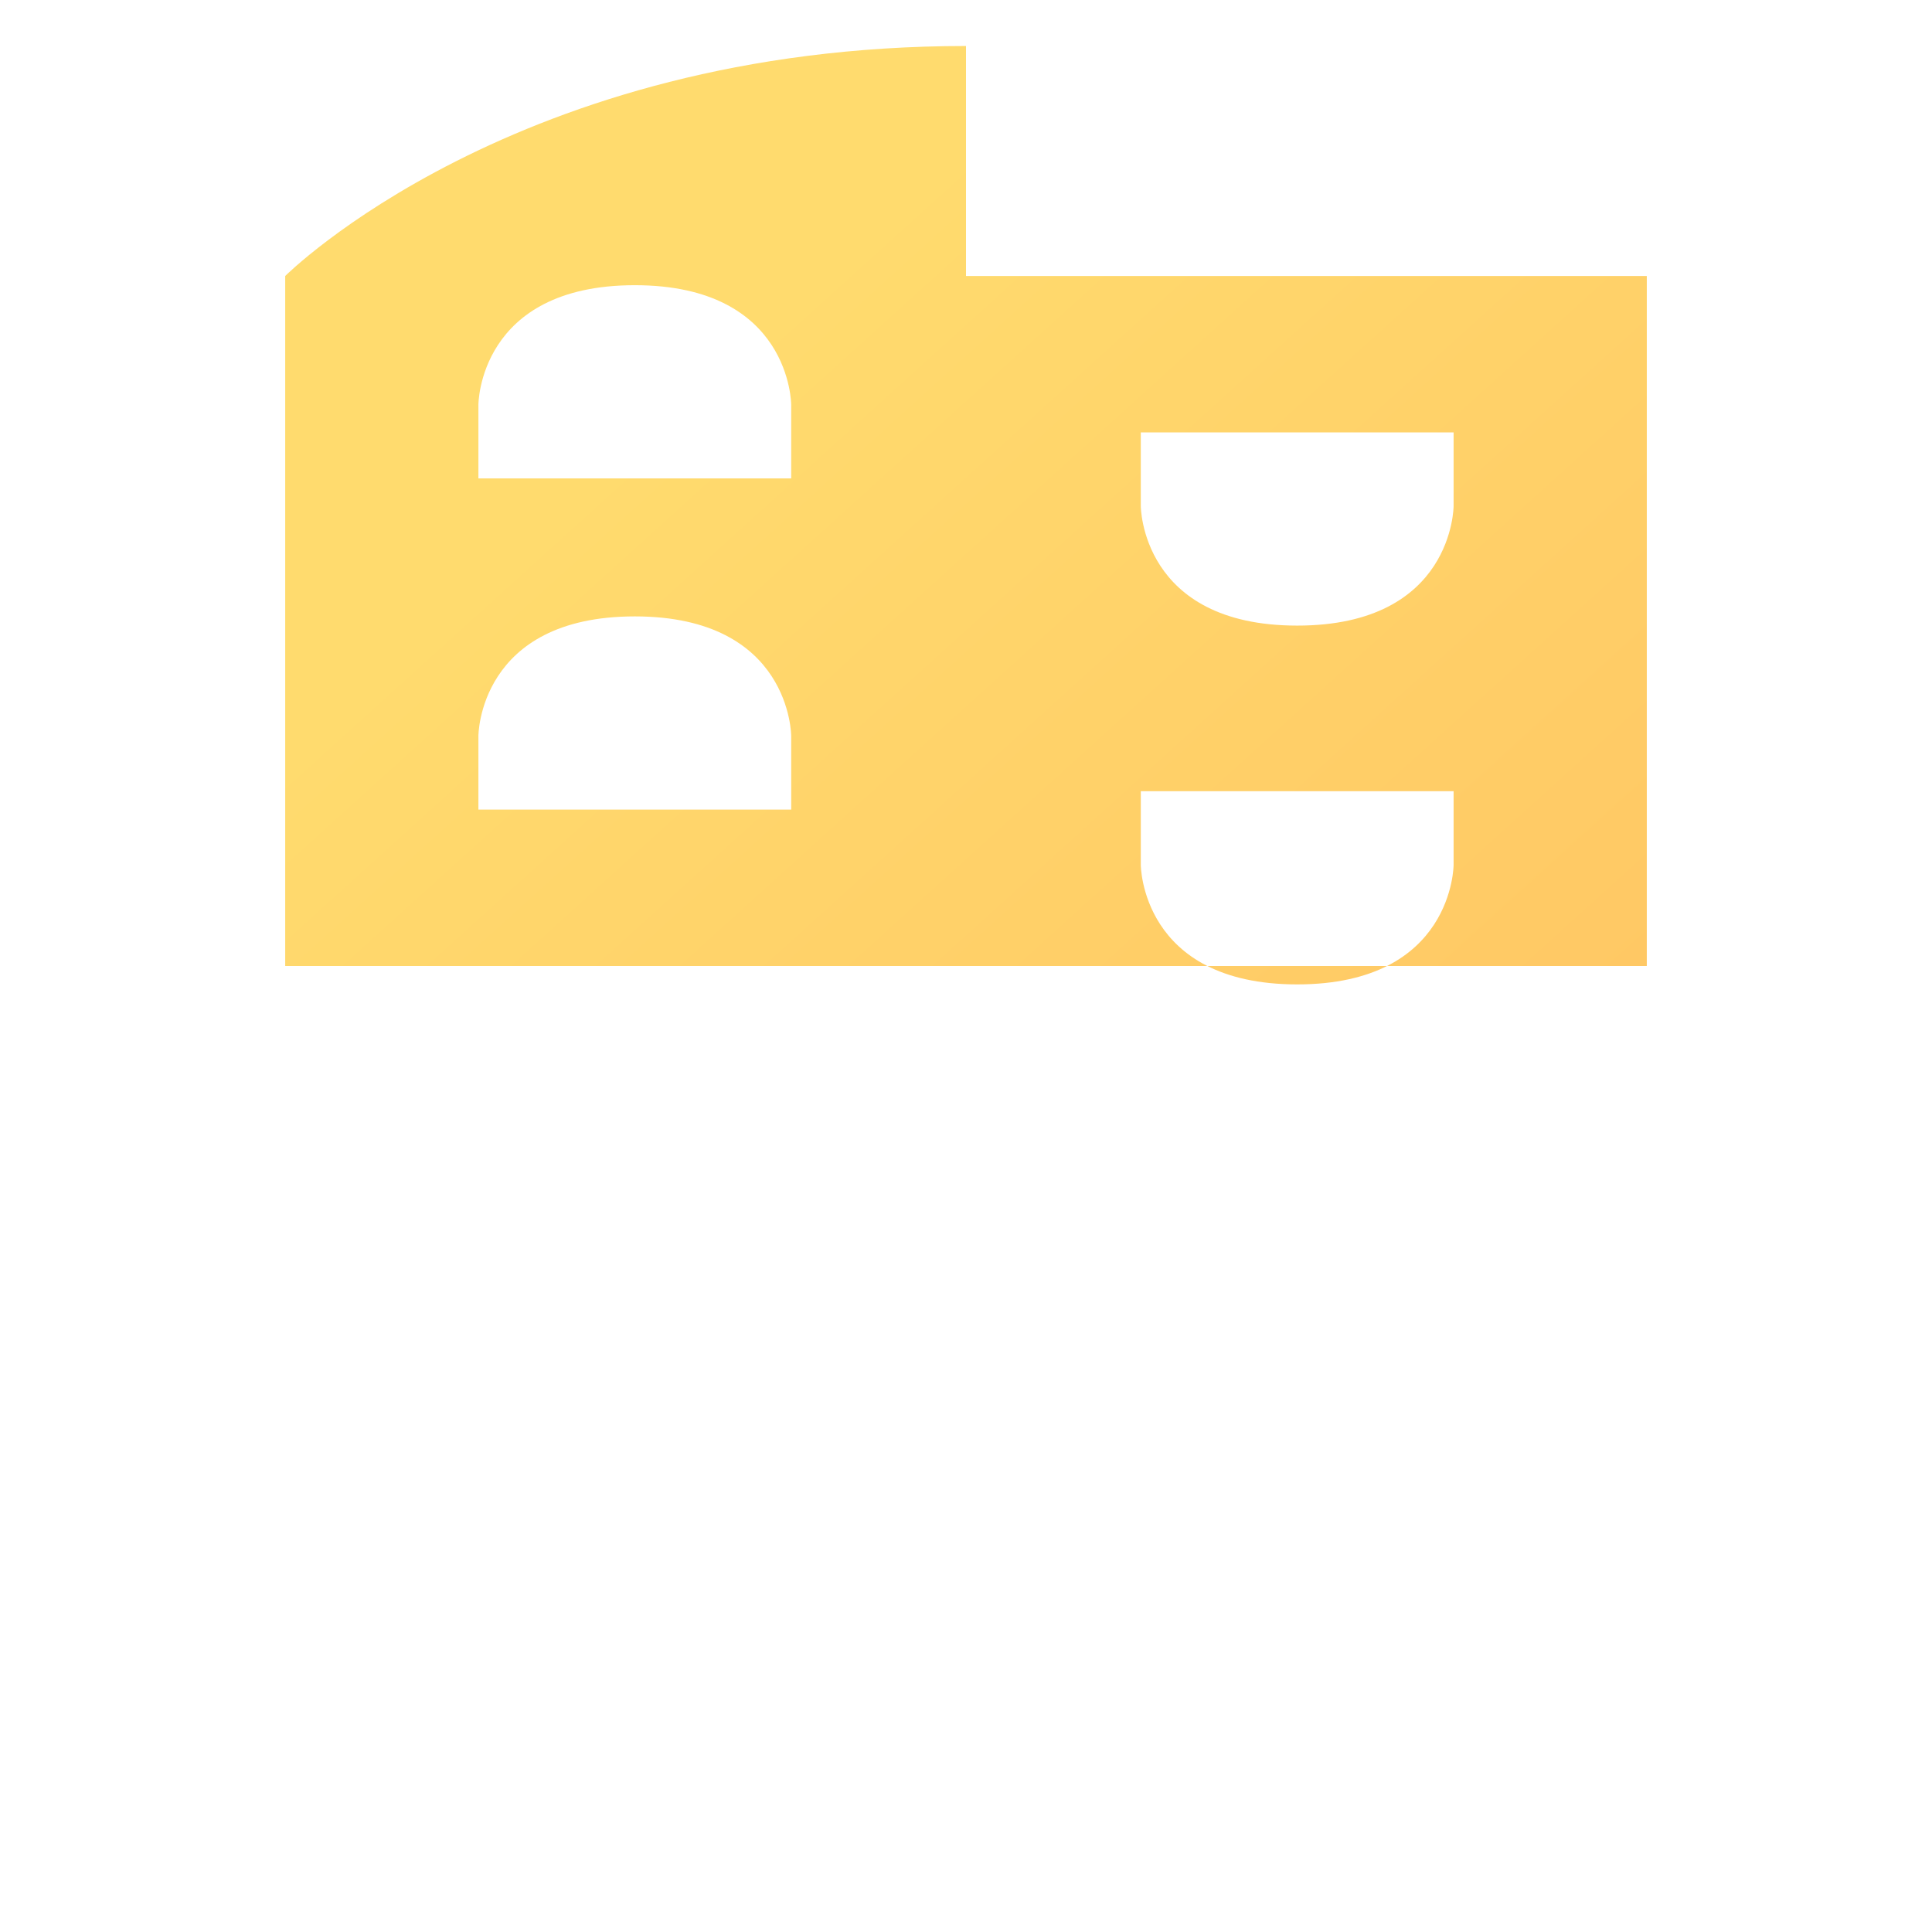 <svg width="42" height="42" viewBox="0 0 42 42" fill="none" xmlns="http://www.w3.org/2000/svg">
  <path d="M21 1C11.2 1 6.2 6 6.2 6V13.8H21V10.4H10.4V8.8C10.4 8.8 10.4 6.2 13.8 6.2C17.2 6.2 17.2 8.8 17.2 8.8V13.8H6.2V21H21V17.6H10.4V16C10.4 16 10.4 13.4 13.8 13.4C17.2 13.4 17.2 16 17.2 16V21H35.8V13.8H21V17.2H31.6V18.8C31.6 18.8 31.6 21.4 28.2 21.4C24.8 21.4 24.8 18.8 24.8 18.8V13.8H35.8V6H21V9.4H31.6V11C31.6 11 31.6 13.6 28.2 13.6C24.8 13.6 24.8 11 24.8 11V6H21Z" fill="url(#python_logo_gradient)"/>
  <defs>
    <linearGradient id="python_logo_gradient" x1="3.267" y1="1" x2="37.8" y2="39.133" gradientUnits="userSpaceOnUse">
      <stop offset="0.259" stop-color="#FFDB6E"/>
      <stop offset="1" stop-color="#FFBC5E"/>
    </linearGradient>
  </defs>
</svg>
